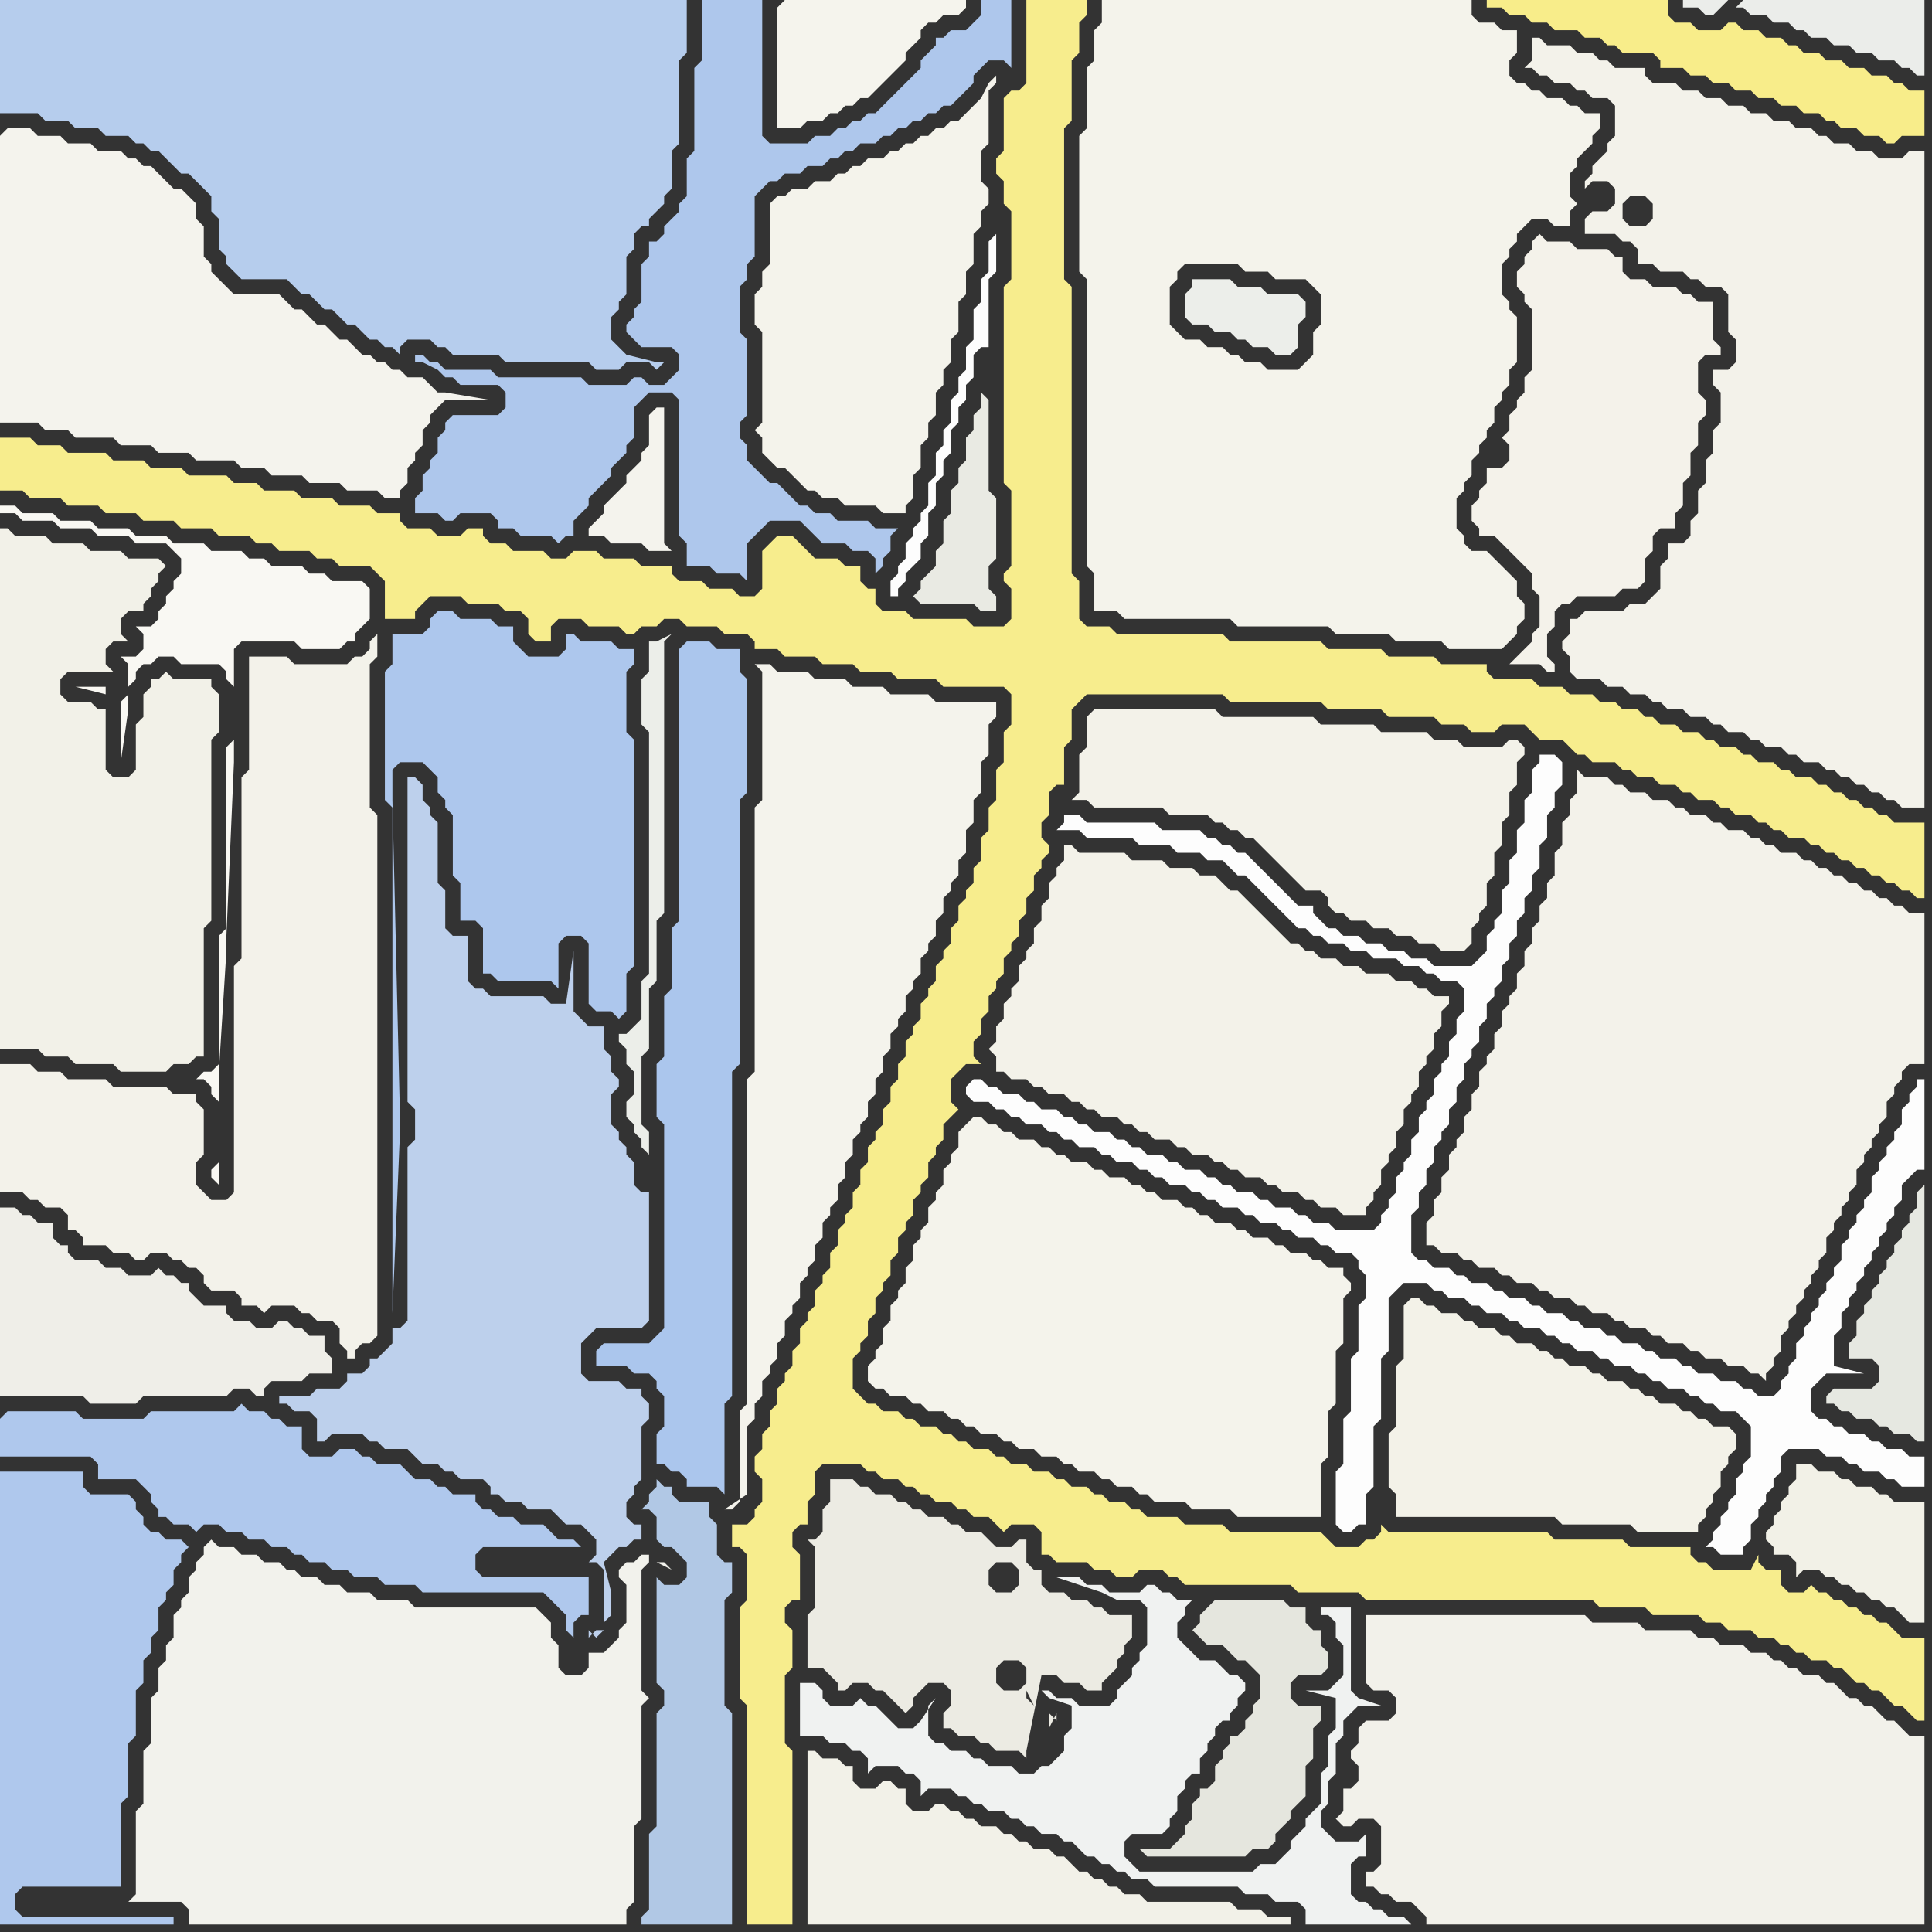 <svg width="256" height="256" xmlns="http://www.w3.org/2000/svg"><rect width="100%" height="100%" fill="#333333" stroke="none"/><script> 
var tempColor;
function hoverPath(evt){
obj = evt.target;
tempColor = obj.getAttribute("fill");
obj.setAttribute("fill","red");
//alert(tempColor);
//obj.setAttribute("stroke","red");}
function recoverPath(evt){
obj = evt.target;
obj.setAttribute("fill", tempColor);
//obj.setAttribute("stroke", tempColor);
}</script><path onmouseover="hoverPath(evt)" onmouseout="recoverPath(evt)" fill="rgb(244,243,236)" d="M  101,97l 0,9 -1,1 0,35 -1,1 0,43 -1,1 0,12 -1,1 -1,0 3,-2 0,-9 1,-1 0,-2 1,-1 0,-2 1,-1 0,-1 1,-1 0,-2 1,-1 0,-2 1,-1 0,-1 1,-1 0,-2 1,-1 0,-1 1,-1 0,-2 1,-1 0,-2 1,-1 0,-1 1,-1 0,-2 1,-1 0,-2 1,-1 0,-2 1,-1 0,-1 1,-1 0,-2 1,-1 0,-2 1,-1 0,-2 1,-1 0,-2 1,-1 0,-1 1,-1 0,-2 1,-1 0,-1 1,-1 0,-2 1,-1 0,-1 1,-1 0,-2 1,-1 0,-2 1,-1 0,-1 1,-1 0,-2 1,-1 0,-3 1,-1 0,-3 1,-1 0,-4 1,-1 0,-4 1,-1 0,-2 -8,0 -1,-1 -5,0 -1,-1 -4,0 -1,-1 -4,0 -1,-1 -4,0 -1,-1 -2,0 1,1Z"/>
<path onmouseover="hoverPath(evt)" onmouseout="recoverPath(evt)" fill="rgb(245,244,237)" d="M  103,1l 0,16 3,0 1,-1 2,0 1,-1 1,0 1,-1 1,0 1,-1 1,0 3,-3 1,-1 1,-1 0,-1 1,-1 1,-1 0,-1 1,-1 1,0 1,-1 2,0 1,-1 0,-1 -24,0 -1,1Z"/>
<path onmouseover="hoverPath(evt)" onmouseout="recoverPath(evt)" fill="rgb(248,237,138)" d="M  222,9l 1,0 1,1 2,0 1,1 2,0 1,1 2,0 1,1 2,0 1,1 2,0 1,1 2,0 1,1 1,0 1,1 2,0 1,1 2,0 1,1 1,0 1,-1 3,0 0,-6 -2,0 -1,-1 -1,0 -1,-1 -2,0 -1,-1 -2,0 -1,-1 -2,0 -1,-1 -2,0 -1,-1 -1,0 -1,-1 -2,0 -1,-1 -2,0 -1,-1 -1,0 -1,1 -3,0 -1,-1 -2,0 -1,-1 0,-2 -24,0 0,1 2,0 1,1 2,0 1,1 2,0 1,1 3,0 1,1 2,0 1,1 1,0 1,1 4,0 1,1 0,1Z"/>
<path onmouseover="hoverPath(evt)" onmouseout="recoverPath(evt)" fill="rgb(235,237,234)" d="M  230,1l 1,0 1,1 2,0 1,1 2,0 1,1 1,0 1,1 2,0 1,1 2,0 1,1 2,0 1,1 2,0 1,1 1,0 1,1 1,0 0,-10 -24,0 -1,1 -1,-1 -6,0 0,1 2,0 1,1 1,0 1,-1 1,-1 1,1Z"/>
<path onmouseover="hoverPath(evt)" onmouseout="recoverPath(evt)" fill="rgb(244,243,237)" d="M  0,18l 0,38 5,0 1,1 3,0 1,1 5,0 1,1 4,0 1,1 4,0 1,1 5,0 1,1 3,0 1,1 4,0 1,1 4,0 1,1 4,0 1,1 2,0 0,-1 1,-1 0,-2 1,-1 0,-1 1,-1 0,-2 1,-1 0,-1 1,-1 1,-1 6,0 -6,-1 -1,0 -1,-1 -1,-1 -2,0 -1,-1 -1,0 -1,-1 -1,0 -1,-1 -1,0 -1,-1 -1,-1 -1,0 -1,-1 -1,-1 -1,0 -1,-1 -1,-1 -1,0 -1,-1 -1,-1 -6,0 -2,-2 -1,-1 0,-1 -1,-1 0,-4 -1,-1 0,-2 -1,-1 -1,-1 -1,0 -1,-1 -1,-1 -1,-1 -1,0 -1,-1 -1,0 -1,-1 -3,0 -1,-1 -3,0 -1,-1 -3,0 -1,-1 -3,0 -1,1Z"/>
<path onmouseover="hoverPath(evt)" onmouseout="recoverPath(evt)" fill="rgb(173,199,237)" d="M  57,82l 0,1 -1,1 -4,0 0,4 -1,1 0,17 1,1 0,67 1,-24 0,-2 -1,-42 0,-4 1,-1 3,0 1,1 1,1 0,2 1,1 0,1 1,1 0,8 1,1 0,5 2,0 1,1 0,6 1,0 1,1 7,0 1,1 0,-6 1,-1 2,0 1,1 0,8 1,1 2,0 1,1 1,-1 0,-5 1,-1 0,-30 -1,-1 0,-8 1,-1 0,-2 -2,0 -1,-1 -4,0 -1,-1 -1,0 0,2 -1,1 -4,0 -1,-1 -1,-1 0,-2 -2,0 -1,-1 -4,0 -1,-1 -2,0 -1,1Z"/>
<path onmouseover="hoverPath(evt)" onmouseout="recoverPath(evt)" fill="rgb(177,200,229)" d="M  88,210l 0,0 -1,-1 0,14 1,1 0,2 -1,1 0,15 -1,1 0,10 -1,1 0,1 12,0 0,-28 -1,-1 0,-14 1,-1 0,-4 -1,0 -1,-1 0,-4 -1,-1 0,-2 -4,0 -1,-1 0,-1 -1,0 -1,-1 0,1 -1,1 0,1 -1,1 1,0 1,1 0,3 1,1 1,0 1,1 1,1 0,2 -1,1Z"/>
<path onmouseover="hoverPath(evt)" onmouseout="recoverPath(evt)" fill="rgb(242,241,232)" d="M  107,234l 0,21 64,0 0,-1 -3,0 -1,-1 -3,0 -1,-1 -11,0 -1,-1 -2,0 -1,-1 -1,0 -1,-1 -1,0 -1,-1 -1,0 -1,-1 -1,-1 -1,0 -1,-1 -2,0 -1,-1 -1,0 -1,-1 -1,0 -1,-1 -2,0 -1,-1 -1,0 -1,-1 -1,0 -1,-1 -1,0 -1,1 -2,0 -1,-1 0,-2 -1,0 -1,-1 -1,0 -1,1 -2,0 -1,-1 0,-2 -1,0 -1,-1 -2,0 -1,-1 -1,0Z"/>
<path onmouseover="hoverPath(evt)" onmouseout="recoverPath(evt)" fill="rgb(249,248,243)" d="M  17,91l 1,-1 0,-1 1,-1 1,0 1,-1 2,0 1,1 5,0 1,1 0,1 1,1 0,7 -1,1 0,24 -1,1 0,17 -1,1 -1,0 -1,1 1,0 1,1 0,1 1,1 0,8 -1,1 0,1 1,1 0,-15 1,-16 0,-2 1,-23 0,-15 1,-1 7,0 1,1 5,0 1,-1 1,0 0,-1 1,-1 1,-1 0,-4 -1,-1 -4,0 -1,-1 -2,0 -1,-1 -4,0 -1,-1 -2,0 -1,-1 -4,0 -1,-1 -4,0 -1,-1 -4,0 -1,-1 -4,0 -1,-1 -4,0 -1,-1 -4,0 -1,-1 -2,0 0,1 2,0 1,1 4,0 1,1 4,0 1,1 4,0 1,1 4,0 1,1 1,1 0,2 -1,1 0,1 -1,1 0,1 -1,1 0,1 -1,1 -2,0 1,1 0,2 -1,1 -2,0 1,1 0,4 -1,1 0,8 1,-7 0,-3 -3,1 0,-1 -4,0 4,1 3,-1Z"/>
<path onmouseover="hoverPath(evt)" onmouseout="recoverPath(evt)" fill="rgb(171,198,237)" d="M  79,179l 0,2 4,0 1,1 2,0 1,1 0,1 1,1 0,4 -1,1 0,4 1,0 1,1 1,0 1,1 0,1 4,0 1,1 0,-12 1,-1 0,-43 1,-1 0,-35 1,-1 0,-15 -1,-1 0,-3 -3,0 -1,-1 -3,0 -1,1 0,36 -1,1 0,8 -1,1 0,8 -1,1 0,7 1,1 0,27 -1,1 -1,1 -6,0 -1,1Z"/>
<path onmouseover="hoverPath(evt)" onmouseout="recoverPath(evt)" fill="rgb(244,243,235)" d="M  102,27l 0,8 -1,1 0,2 -1,1 0,4 1,1 0,12 -1,1 1,1 0,2 1,1 1,1 1,0 1,1 1,1 1,1 1,0 1,1 2,0 1,1 4,0 1,1 3,0 0,-1 1,-1 0,-3 1,-1 0,-3 1,-1 0,-2 1,-1 0,-3 1,-1 0,-2 1,-1 0,-3 1,-1 0,-4 1,-1 0,-3 1,-1 0,-4 1,-1 0,-2 1,-1 0,-2 -1,-1 0,-4 1,-1 0,-7 1,-1 0,-1 -1,1 -1,2 -1,1 -1,1 -1,1 -1,0 -1,1 -1,0 -1,1 -1,0 -1,1 -1,0 -1,1 -1,0 -1,1 -2,0 -1,1 -1,0 -1,1 -1,0 -1,1 -2,0 -1,1 -2,0 -1,1 -1,0 -1,1Z"/>
<path onmouseover="hoverPath(evt)" onmouseout="recoverPath(evt)" fill="rgb(243,242,233)" d="M  140,115l 0,1 -1,1 0,2 -1,1 0,2 -1,1 0,2 -1,1 0,1 -1,1 0,2 -1,1 0,1 -1,1 0,2 -1,1 0,2 -1,1 1,1 0,2 1,0 1,1 2,0 1,1 1,0 1,1 2,0 1,1 1,0 1,1 1,0 1,1 2,0 1,1 1,0 1,1 1,0 1,1 2,0 1,1 1,0 1,1 2,0 1,1 1,0 1,1 1,0 1,1 2,0 1,1 1,0 1,1 2,0 1,1 1,0 1,1 2,0 1,1 3,0 0,-1 1,-1 0,-1 1,-1 0,-2 1,-1 0,-1 1,-1 0,-2 1,-1 0,-2 1,-1 0,-1 1,-1 0,-2 1,-1 0,-1 1,-1 0,-2 1,-1 0,-2 1,-1 0,-1 -2,0 -1,-1 -1,0 -1,-1 -2,0 -1,-1 -3,0 -1,-1 -2,0 -1,-1 -2,0 -1,-1 -1,0 -1,-1 -1,0 -1,-1 -1,-1 -1,-1 -1,-1 -1,-1 -1,-1 -1,-1 -1,0 -1,-1 -1,-1 -2,0 -1,-1 -3,0 -1,-1 -4,0 -1,-1 -6,0 -1,-1 -1,0 0,2 -1,1Z"/>
<path onmouseover="hoverPath(evt)" onmouseout="recoverPath(evt)" fill="rgb(247,237,141)" d="M  0,60l 0,5 3,0 1,1 4,0 1,1 4,0 1,1 4,0 1,1 4,0 1,1 4,0 1,1 4,0 1,1 2,0 1,1 4,0 1,1 2,0 1,1 4,0 1,1 1,1 0,5 4,0 0,-1 1,-1 1,-1 4,0 1,1 4,0 1,1 2,0 1,1 0,2 1,1 2,0 0,-2 1,-1 3,0 1,1 4,0 1,1 1,0 1,-1 2,0 1,-1 2,0 1,1 4,0 1,1 3,0 1,1 0,1 3,0 1,1 4,0 1,1 4,0 1,1 4,0 1,1 5,0 1,1 8,0 1,1 0,4 -1,1 0,4 -1,1 0,4 -1,1 0,3 -1,1 0,3 -1,1 0,2 -1,1 0,1 -1,1 0,2 -1,1 0,2 -1,1 0,1 -1,1 0,2 -1,1 0,1 -1,1 0,2 -1,1 0,1 -1,1 0,2 -1,1 0,2 -1,1 0,2 -1,1 0,2 -1,1 0,1 -1,1 0,2 -1,1 0,2 -1,1 0,2 -1,1 0,1 -1,1 0,2 -1,1 0,2 -1,1 0,1 -1,1 0,2 -1,1 0,1 -1,1 0,2 -1,1 0,2 -1,1 0,1 -1,1 0,2 -1,1 0,2 -1,1 0,2 -1,1 0,2 1,1 0,3 -1,1 0,1 -1,1 -2,0 0,3 1,0 1,1 0,6 -1,1 0,12 1,1 0,29 6,0 0,-23 -1,-1 0,-9 1,-1 0,-5 -1,-1 0,-2 1,-1 1,0 0,-6 -1,-1 0,-2 1,-1 1,0 0,-3 1,-1 0,-3 1,-1 5,0 1,1 1,0 1,1 2,0 1,1 1,0 1,1 1,0 1,1 2,0 1,1 1,0 1,1 2,0 1,1 1,1 1,-1 3,0 1,1 0,3 1,0 1,1 4,0 1,1 2,0 1,1 2,0 1,-1 3,0 1,1 1,0 1,1 14,0 1,1 8,0 1,1 30,0 1,1 6,0 1,1 6,0 1,1 2,0 1,1 3,0 1,1 2,0 1,1 1,0 1,1 1,0 1,1 2,0 1,1 1,0 1,1 1,1 1,0 1,1 1,0 1,1 1,1 1,0 1,1 1,1 1,0 0,-11 -3,0 -1,-1 -1,-1 -1,0 -1,-1 -1,0 -1,-1 -1,0 -1,-1 -1,0 -1,-1 -1,0 -1,-1 -1,1 -2,0 -1,-1 0,-2 -2,0 -1,-1 0,-1 -1,2 -5,0 -1,-1 -1,0 -1,-1 0,-1 -8,0 -1,-1 -9,0 -1,-1 -21,0 -1,-1 0,1 -1,1 -1,0 -1,1 -3,0 -1,-1 -1,-1 -12,0 -1,-1 -5,0 -1,-1 -4,0 -1,-1 -1,0 -1,-1 -2,0 -1,-1 -1,0 -1,-1 -2,0 -1,-1 -1,0 -1,-1 -2,0 -1,-1 -2,0 -1,-1 -1,0 -1,-1 -2,0 -1,-1 -1,0 -1,-1 -1,0 -1,-1 -2,0 -1,-1 -1,0 -1,-1 -2,0 -1,-1 -1,0 -1,-1 -1,-1 0,-4 1,-1 0,-1 1,-1 0,-2 1,-1 0,-2 1,-1 0,-1 1,-1 0,-2 1,-1 0,-2 1,-1 0,-1 1,-1 0,-2 1,-1 0,-1 1,-1 0,-2 1,-1 0,-1 1,-1 0,-2 1,-1 1,-1 -1,-1 0,-3 1,-1 1,-1 2,0 -1,-1 0,-2 1,-1 0,-2 1,-1 0,-2 1,-1 0,-1 1,-1 0,-2 1,-1 0,-1 1,-1 0,-2 1,-1 0,-2 1,-1 0,-2 1,-1 0,-1 1,-1 0,-1 -1,-1 0,-2 1,-1 0,-3 1,-1 1,0 0,-5 1,-1 0,-4 2,-2 18,0 1,1 12,0 1,1 7,0 1,1 6,0 1,1 3,0 1,1 3,0 1,-1 3,0 1,1 1,1 3,0 1,1 1,1 1,0 1,1 3,0 1,1 1,0 1,1 2,0 1,1 2,0 1,1 1,0 1,1 2,0 1,1 1,0 1,1 2,0 1,1 1,0 1,1 1,0 1,1 2,0 1,1 1,0 1,1 1,0 1,1 1,0 1,1 1,0 1,1 1,0 1,1 1,0 1,1 1,0 1,1 1,0 0,-10 -4,0 -1,-1 -1,0 -1,-1 -1,0 -1,-1 -1,0 -1,-1 -1,0 -1,-1 -1,0 -1,-1 -2,0 -1,-1 -1,0 -1,-1 -2,0 -1,-1 -1,0 -1,-1 -2,0 -1,-1 -1,0 -1,-1 -2,0 -1,-1 -2,0 -1,-1 -1,0 -1,-1 -2,0 -1,-1 -2,0 -1,-1 -3,0 -1,-1 -3,0 -1,-1 -5,0 -1,-1 0,-1 -6,0 -1,-1 -6,0 -1,-1 -7,0 -1,-1 -12,0 -1,-1 -14,0 -1,-1 -3,0 -1,-1 0,-5 -1,-1 0,-38 -1,-1 0,-20 1,-1 0,-8 1,-1 0,-4 1,-1 0,-2 -8,0 0,11 -1,1 -1,0 -1,1 0,7 -1,1 0,2 1,1 0,3 1,1 0,9 -1,1 0,26 1,1 0,10 -1,1 0,1 1,1 0,4 -1,1 -4,0 -1,-1 -7,0 -1,-1 -3,0 -1,-1 0,-2 -1,0 -1,-1 0,-2 -2,0 -1,-1 -3,0 -1,-1 -1,-1 -1,-1 -2,0 -1,1 0,0 -1,1 0,5 -1,1 -2,0 -1,-1 -3,0 -1,-1 -3,0 -1,-1 0,-1 -4,0 -1,-1 -4,0 -1,-1 -3,0 -1,1 -2,0 -1,-1 -4,0 -1,-1 -2,0 -1,-1 0,-1 -2,0 -1,1 -3,0 -1,-1 -3,0 -1,-1 0,-1 -3,0 -1,-1 -4,0 -1,-1 -4,0 -1,-1 -4,0 -1,-1 -3,0 -1,-1 -5,0 -1,-1 -4,0 -1,-1 -4,0 -1,-1 -5,0 -1,-1 -3,0 -1,-1 -4,0Z"/>
<path onmouseover="hoverPath(evt)" onmouseout="recoverPath(evt)" fill="rgb(175,200,237)" d="M  0,188l 0,5 12,0 1,1 0,2 5,0 1,1 1,1 0,1 1,1 0,1 1,0 1,1 2,0 1,1 1,-1 2,0 1,1 2,0 1,1 2,0 1,1 2,0 1,1 1,0 1,1 2,0 1,1 2,0 1,1 3,0 1,1 4,0 1,1 16,0 1,1 2,2 0,2 1,1 0,-2 1,-1 1,0 0,-5 -14,0 -1,-1 0,-2 1,-1 13,0 -1,-1 -2,0 -1,-1 -1,-1 -3,0 -1,-1 -2,0 -1,-1 -1,0 -1,-1 0,-1 -3,0 -1,-1 -1,0 -1,-1 -2,0 -1,-1 -1,-1 -3,0 -1,-1 -1,0 -1,-1 -2,0 -1,1 -3,0 -1,-1 0,-3 -2,0 -1,-1 -1,0 -1,-1 -2,0 -1,-1 -1,1 -11,0 -1,1 -8,0 -1,-1 -9,0 -1,1Z"/>
<path onmouseover="hoverPath(evt)" onmouseout="recoverPath(evt)" fill="rgb(175,200,237)" d="M  0,228l 0,27 23,0 0,-1 -20,0 -1,-1 0,-2 1,-1 13,0 0,-11 1,-1 0,-7 1,-1 0,-6 1,-1 0,-3 1,-1 0,-2 1,-1 0,-3 1,-1 0,-1 1,-1 0,-2 1,-1 0,-1 1,-1 -1,-1 -2,0 -1,-1 -1,0 -1,-1 0,-1 -1,-1 0,-1 -1,-1 -5,0 -1,-1 0,-2 -11,0Z"/>
<path onmouseover="hoverPath(evt)" onmouseout="recoverPath(evt)" fill="rgb(174,199,236)" d="M  80,51l -2,0 -1,-1 -11,0 -1,-1 -6,0 -1,-1 -1,0 -1,-1 -1,0 0,1 1,0 2,1 1,1 1,0 1,1 5,0 1,1 0,2 -1,1 -6,0 -1,1 0,1 -1,1 0,2 -1,1 0,1 -1,1 0,2 -1,1 0,2 3,0 1,1 1,0 1,-1 4,0 1,1 0,1 2,0 1,1 4,0 1,1 1,-1 1,0 0,-2 1,-1 1,-1 0,-1 1,-1 1,-1 1,-1 0,-1 1,-1 1,-1 0,-1 1,-1 0,-4 2,-2 3,0 1,1 0,18 1,1 0,3 3,0 1,1 3,0 1,1 0,-5 1,-1 1,-1 1,-1 4,0 1,1 1,1 1,1 3,0 1,1 2,0 1,1 0,2 1,-1 0,-1 1,-1 0,-2 1,-1 -3,0 -1,-1 -4,0 -1,-1 -2,0 -1,-1 -1,0 -1,-1 -1,-1 -1,-1 -1,0 -1,-1 -1,-1 -1,-1 0,-2 -1,-1 0,-2 1,-1 0,-10 -1,-1 0,-6 1,-1 0,-2 1,-1 0,-8 1,-1 1,-1 1,0 1,-1 2,0 1,-1 2,0 1,-1 1,0 1,-1 1,0 1,-1 2,0 1,-1 1,0 1,-1 1,0 1,-1 1,0 1,-1 1,0 1,-1 1,0 1,-1 1,-1 1,-1 0,-1 1,-1 1,-1 2,0 1,1 0,-9 -4,0 0,2 -1,1 -1,1 -2,0 -1,1 -1,0 0,1 -1,1 -1,1 0,1 -1,1 -1,1 -1,1 -1,1 -1,1 -1,1 -1,0 -1,1 -1,0 -1,1 -1,0 -1,1 -2,0 -1,1 -5,0 -1,-1 0,-18 -8,0 0,8 -1,1 0,11 -1,1 0,5 -1,1 0,1 -1,1 -1,1 0,1 -1,1 -1,0 0,2 -1,1 0,5 -1,1 0,1 -1,1 0,1 1,1 0,0 1,1 4,0 1,1 0,2 -2,2 -2,0 -1,-1 -1,0 -1,1Z"/>
<path onmouseover="hoverPath(evt)" onmouseout="recoverPath(evt)" fill="rgb(233,234,227)" d="M  130,52l 0,2 -1,1 0,2 -1,1 0,3 -1,1 0,2 -1,1 0,3 -1,1 0,3 -1,1 0,2 -1,1 -1,1 0,1 -1,1 1,1 7,0 1,1 2,0 0,-2 -1,-1 0,-3 1,-1 0,-8 -1,-1 0,-12 -1,-1 1,-1 -1,1Z"/>
<path onmouseover="hoverPath(evt)" onmouseout="recoverPath(evt)" fill="rgb(244,242,234)" d="M  203,33l 0,0 -1,1 0,1 -1,1 0,2 1,1 0,1 1,1 0,8 -1,1 0,2 -1,1 0,1 -1,1 0,2 -1,1 1,1 0,2 -1,1 -2,0 0,2 -1,1 0,1 -1,1 0,2 1,1 0,1 2,0 1,1 1,1 1,1 1,1 1,1 0,2 1,1 0,4 -1,1 0,1 -1,1 -1,1 -1,1 4,0 1,1 1,0 0,-1 -1,-1 0,-3 1,-1 0,-2 1,-1 1,0 1,-1 5,0 1,-1 2,0 1,-1 0,-3 1,-1 0,-2 1,-1 2,0 0,-2 1,-1 0,-3 1,-1 0,-3 1,-1 0,-3 1,-1 0,-2 -1,-1 0,-4 1,-1 2,0 0,-1 -1,-1 0,-5 -2,0 -1,-1 -1,0 -1,-1 -3,0 -1,-1 -2,0 -1,-1 0,-2 -1,0 -1,-1 -4,0 -1,-1 -3,0 -1,-1 -1,1Z"/>
<path onmouseover="hoverPath(evt)" onmouseout="recoverPath(evt)" fill="rgb(243,242,234)" d="M  208,84l 0,0 -1,1 0,1 1,1 0,2 1,1 3,0 1,1 2,0 1,1 2,0 1,1 1,0 1,1 2,0 1,1 2,0 1,1 1,0 1,1 2,0 1,1 1,0 1,1 2,0 1,1 1,0 1,1 2,0 1,1 1,0 1,1 1,0 1,1 1,0 1,1 1,0 1,1 1,0 1,1 3,0 0,-87 -2,0 -1,1 -3,0 -1,-1 -2,0 -1,-1 -2,0 -1,-1 -1,0 -1,-1 -2,0 -1,-1 -2,0 -1,-1 -2,0 -1,-1 -2,0 -1,-1 -2,0 -1,-1 -2,0 -1,-1 -3,0 -1,-1 0,-1 -4,0 -1,-1 -1,0 -1,-1 -2,0 -1,-1 -3,0 -1,-1 -1,0 0,3 -1,1 1,0 1,1 1,0 1,1 2,0 1,1 1,0 1,1 2,0 1,1 0,4 -1,1 0,1 -1,1 -1,1 0,1 -1,1 0,1 1,-1 2,0 1,1 0,2 -1,1 -2,0 -1,1 0,2 4,0 1,1 1,0 1,1 0,2 2,0 1,1 3,0 1,1 1,0 1,1 2,0 1,1 0,5 1,1 0,3 -1,1 -2,0 0,2 1,1 0,4 -1,1 0,3 -1,1 0,3 -1,1 0,3 -1,1 0,2 -1,1 -2,0 0,2 -1,1 0,3 -1,1 -1,1 -2,0 -1,1 -5,0 -1,1 -1,0 0,2 7,-56 0,-1 1,-1 2,0 1,1 0,2 -1,1 -2,0 -1,-1 0,-1 -7,56Z"/>
<path onmouseover="hoverPath(evt)" onmouseout="recoverPath(evt)" fill="rgb(242,242,236)" d="M  27,205l 0,1 -1,1 0,1 -1,1 0,2 -1,1 0,1 -1,1 0,3 -1,1 0,2 -1,1 0,3 -1,1 0,6 -1,1 0,7 -1,1 0,11 -1,1 7,0 1,1 0,2 58,0 0,-2 1,-1 0,-10 1,-1 0,-15 1,-1 -1,-1 0,-16 1,-1 0,-1 -1,0 -1,1 -1,0 -1,1 0,1 1,1 0,5 -1,1 0,1 -1,1 -1,1 -2,0 0,2 -1,1 -2,0 -1,-1 0,-3 -1,-1 0,-2 -1,-1 -1,-1 -16,0 -1,-1 -4,0 -1,-1 -3,0 -1,-1 -2,0 -1,-1 -2,0 -1,-1 -1,0 -1,-1 -2,0 -1,-1 -2,0 -1,-1 -2,0 -1,-1 -1,1 60,2 1,0 1,1 -2,-1 -60,-2Z"/>
<path onmouseover="hoverPath(evt)" onmouseout="recoverPath(evt)" fill="rgb(236,235,227)" d="M  136,221l 0,2 -1,1 -2,0 -1,-1 0,-2 1,-1 2,0 1,1 0,3 1,2 1,1 0,0 -2,-2 0,-4 3,6 0,0 1,1 0,-1 -1,2 0,-2 -3,-6 2,1 2,0 1,1 2,0 1,1 2,0 0,-1 1,-1 1,-1 0,-1 1,-1 0,-1 1,-1 0,-3 -3,0 -1,-1 -1,0 -1,-1 -2,0 -1,-1 -2,0 -1,-1 0,-2 -1,0 -1,-1 0,-3 -1,0 -1,1 -2,0 -1,-1 -1,-1 -2,0 -1,-1 -1,0 -1,-1 -2,0 -1,-1 -1,0 -1,-1 -1,0 -1,-1 -2,0 -1,-1 -1,0 -1,-1 -3,0 0,3 -1,1 0,3 -1,1 -1,0 1,1 0,8 -1,1 0,7 2,0 1,1 1,1 0,1 1,0 1,-1 2,0 1,1 1,0 1,1 1,1 1,1 1,-1 0,-1 1,-1 1,-1 2,0 1,1 0,2 -1,1 0,2 1,0 1,1 2,0 1,1 1,0 1,1 3,0 1,1 0,-1 2,-10 -2,-1 -1,-13 0,2 -1,1 -2,0 -1,-1 0,-2 1,-1 2,0 1,1 1,13Z"/>
<path onmouseover="hoverPath(evt)" onmouseout="recoverPath(evt)" fill="rgb(244,243,235)" d="M  145,5l 0,3 -1,1 0,8 -1,1 0,18 1,1 0,38 1,1 0,5 3,0 1,1 14,0 1,1 12,0 1,1 7,0 1,1 6,0 1,1 7,0 2,-2 0,-1 1,-1 0,-2 -1,-1 0,-2 -1,-1 -1,-1 -1,-1 -1,-1 -2,0 -1,-1 0,-1 -1,-1 0,-4 1,-1 0,-1 1,-1 0,-2 1,-1 0,-1 1,-1 0,-1 1,-1 0,-2 1,-1 0,-1 1,-1 0,-2 1,-1 0,-6 -1,-1 0,-1 -1,-1 0,-4 1,-1 0,-1 1,-1 0,-1 1,-1 1,-1 2,0 1,1 2,0 0,-2 1,-1 -1,-1 0,-3 1,-1 0,-1 1,-1 1,-1 0,-1 1,-1 0,-2 -2,0 -1,-1 -1,0 -1,-1 -2,0 -1,-1 -1,0 -1,-1 -1,0 -1,-1 0,-2 1,-1 0,-3 -2,0 -1,-1 -2,0 -1,-1 0,-2 -49,0 0,3 -1,1 0,1 10,38 0,-5 1,-1 0,-1 1,-1 7,0 1,1 3,0 1,1 4,0 1,1 1,1 0,4 -1,1 0,3 -1,1 -1,1 -4,0 -1,-1 -2,0 -1,-1 -1,0 -1,-1 -2,0 -1,-1 -2,0 -1,-1 -1,-1 -10,-38Z"/>
<path onmouseover="hoverPath(evt)" onmouseout="recoverPath(evt)" fill="rgb(236,238,234)" d="M  158,37l 0,1 -1,1 0,3 1,1 2,0 1,1 2,0 1,1 1,0 1,1 2,0 1,1 2,0 1,-1 0,-3 1,-1 0,-2 -1,-1 -4,0 -1,-1 -3,0 -1,-1Z"/>
<path onmouseover="hoverPath(evt)" onmouseout="recoverPath(evt)" fill="rgb(243,242,234)" d="M  238,173l 0,0 1,-1 0,-1 1,-1 0,-1 1,-1 0,-1 1,-1 0,-2 1,-1 0,-1 1,-1 0,-1 1,-1 0,-1 1,-1 0,-2 1,-1 0,-1 1,-1 0,-1 1,-1 0,-1 1,-1 0,-2 1,-1 0,-1 1,-1 0,-1 1,-1 2,0 0,-20 -2,0 -1,-1 -1,0 -1,-1 -1,0 -1,-1 -1,0 -1,-1 -1,0 -1,-1 -1,0 -1,-1 -1,0 -1,-1 -1,0 -1,-1 -2,0 -1,-1 -1,0 -1,-1 -1,0 -1,-1 -2,0 -1,-1 -1,0 -1,-1 -2,0 -1,-1 -1,0 -1,-1 -2,0 -1,-1 -2,0 -1,-1 -1,0 -1,-1 -3,0 -1,-1 0,3 -1,1 0,2 -1,1 0,3 -1,1 0,3 -1,1 0,2 -1,1 0,2 -1,1 0,2 -1,1 0,2 -1,1 0,2 -1,1 0,1 -1,1 0,2 -1,1 0,2 -1,1 0,1 -1,1 0,2 -1,1 0,2 -1,1 0,2 -1,1 0,1 -1,1 0,2 -1,1 0,2 -1,1 0,2 -1,1 0,3 1,0 1,1 2,0 1,1 1,0 1,1 2,0 1,1 1,0 1,1 2,0 1,1 1,0 1,1 2,0 1,1 1,0 1,1 2,0 1,1 1,0 1,1 2,0 1,1 1,0 1,1 2,0 1,1 1,0 1,1 2,0 1,1 2,0 1,1 1,0 1,1 0,-1 1,-1 0,-1 1,-1 0,-2 1,-1 0,-1 1,-1Z"/>
<path onmouseover="hoverPath(evt)" onmouseout="recoverPath(evt)" fill="rgb(230,232,225)" d="M  249,181l 0,2 -1,1 -5,0 -1,1 0,1 1,0 1,1 1,0 1,1 2,0 1,1 1,0 1,1 2,0 1,1 1,0 0,-34 -1,1 0,2 -1,1 0,1 -1,1 0,1 -1,1 0,1 -1,1 0,1 -1,1 0,1 -1,1 0,1 -1,1 0,1 -1,1 0,2 -1,1 0,2 3,0 1,1Z"/>
<path onmouseover="hoverPath(evt)" onmouseout="recoverPath(evt)" fill="rgb(239,238,232)" d="M  0,174l 0,11 11,0 1,1 6,0 1,-1 11,0 1,-1 2,0 1,1 1,0 0,-1 1,-1 4,0 1,-1 3,0 0,-2 -1,-1 0,-2 -2,0 -1,-1 -1,0 -1,-1 -1,0 -1,1 -2,0 -1,-1 -2,0 -1,-1 0,-1 -3,0 -1,-1 -1,-1 0,-1 -1,0 -1,-1 -1,0 -1,-1 -1,1 -3,0 -1,-1 -2,0 -1,-1 -3,0 -1,-1 0,-1 -1,0 -1,-1 0,-2 -2,0 -1,-1 -1,0 -1,-1 -2,0Z"/>
<path onmouseover="hoverPath(evt)" onmouseout="recoverPath(evt)" fill="rgb(189,208,236)" d="M  67,132l -2,0 -1,-1 -1,0 -1,-1 0,-6 -2,0 -1,-1 0,-5 -1,-1 0,-8 -1,-1 0,-1 -1,-1 0,-2 -1,-1 -1,0 0,43 1,1 0,4 -1,1 0,23 -1,1 -1,0 0,2 -1,1 -1,1 -1,0 0,1 -1,1 -2,0 0,1 -1,1 -3,0 -1,1 -4,0 0,1 1,0 1,1 2,0 1,1 0,3 1,0 1,-1 4,0 1,1 1,0 1,1 3,0 1,1 1,1 2,0 1,1 1,0 1,1 3,0 1,1 0,1 1,0 1,1 2,0 1,1 3,0 1,1 1,1 2,0 1,1 1,1 0,2 -1,1 1,0 1,1 0,7 -1,1 1,0 -1,1 -1,-1 0,1 3,-3 0,-3 -1,-4 1,-1 1,-1 1,0 1,-1 1,0 0,-2 -1,0 -1,-1 0,-2 1,-1 0,-1 1,-1 0,-7 1,-1 0,-2 -1,-1 0,-1 -2,0 -1,-1 -4,0 -1,-1 0,-4 1,-1 1,-1 6,0 1,-1 0,-17 -1,0 -1,-1 0,-3 -1,-1 0,-1 -1,-1 0,-1 -1,-1 0,-4 1,-1 0,-1 -1,-1 0,-2 -1,-1 0,-3 -2,0 -1,-1 -1,-1 0,-8 -1,7 -2,0 -1,-1Z"/>
<path onmouseover="hoverPath(evt)" onmouseout="recoverPath(evt)" fill="rgb(244,243,235)" d="M  127,150l 0,2 -1,1 0,1 -1,1 0,2 -1,1 0,1 -1,1 0,2 -1,1 0,1 -1,1 0,2 -1,1 0,2 -1,1 0,1 -1,1 0,2 -1,1 0,2 -1,1 0,1 -1,1 0,2 1,1 1,0 1,1 2,0 1,1 1,0 1,1 2,0 1,1 1,0 1,1 1,0 1,1 2,0 1,1 1,0 1,1 2,0 1,1 2,0 1,1 1,0 1,1 2,0 1,1 1,0 1,1 2,0 1,1 1,0 1,1 4,0 1,1 5,0 1,1 11,0 0,-7 1,-1 0,-6 1,-1 0,-7 1,-1 0,-6 1,-1 0,-1 -1,-1 0,-1 -2,0 -1,-1 -1,0 -1,-1 -2,0 -1,-1 -1,0 -1,-1 -2,0 -1,-1 -1,0 -1,-1 -2,0 -1,-1 -1,0 -1,-1 -1,0 -1,-1 -2,0 -1,-1 -1,0 -1,-1 -1,0 -1,-1 -2,0 -1,-1 -1,0 -1,-1 -2,0 -1,-1 -1,0 -1,-1 -1,0 -1,-1 -2,0 -1,-1 -1,0 -1,-1 -1,0 -1,-1 -1,0 -1,1 -1,1Z"/>
<path onmouseover="hoverPath(evt)" onmouseout="recoverPath(evt)" fill="rgb(253,253,253)" d="M  132,31l -1,1 0,4 -1,1 0,3 -1,1 0,4 -1,1 0,3 -1,1 0,2 -1,1 0,3 -1,1 0,2 -1,1 0,3 -1,1 0,3 -1,1 0,1 -1,1 0,1 -1,1 0,2 -1,1 0,1 -1,1 0,2 1,0 0,-1 1,-1 0,-1 1,-1 1,-1 0,-2 1,-1 0,-3 1,-1 0,-3 1,-1 0,-2 1,-1 0,-3 1,-1 0,-2 1,-1 0,-2 1,-1 0,-3 1,-1 1,0 0,-9 1,-1Z"/>
<path onmouseover="hoverPath(evt)" onmouseout="recoverPath(evt)" fill="rgb(243,242,233)" d="M  145,94l 0,0 -1,1 0,4 -1,1 0,5 -1,1 2,0 1,1 9,0 1,1 5,0 1,1 1,0 1,1 1,0 1,1 1,0 7,7 2,0 1,1 0,1 1,1 1,0 1,1 2,0 1,1 2,0 1,1 2,0 1,1 2,0 1,1 3,0 1,-1 0,-2 1,-1 0,-1 1,-1 0,-3 1,-1 0,-3 1,-1 0,-3 1,-1 0,-3 1,-1 0,-3 1,-1 0,-1 -1,-1 -1,0 -1,1 -5,0 -1,-1 -3,0 -1,-1 -6,0 -1,-1 -7,0 -1,-1 -12,0 -1,-1Z"/>
<path onmouseover="hoverPath(evt)" onmouseout="recoverPath(evt)" fill="rgb(229,230,222)" d="M  160,213l 0,0 -1,1 0,1 -1,1 1,1 1,1 2,0 1,1 1,1 1,0 1,1 1,1 0,3 -1,1 0,1 -1,1 0,1 -1,1 -1,0 0,1 -1,1 0,1 -1,1 0,2 -1,1 -1,0 0,1 -1,1 0,2 -1,1 0,1 -1,1 -1,1 -4,0 1,1 13,0 1,-1 2,0 1,-1 0,-1 1,-1 1,-1 0,-1 1,-1 1,-1 0,-4 1,-1 0,-4 1,-1 0,-2 -3,0 -1,-1 0,-2 1,-1 3,0 1,-1 0,-2 -1,-1 0,-2 -1,0 -1,-1 0,-2 -2,0 -1,-1 -9,0 -1,1Z"/>
<path onmouseover="hoverPath(evt)" onmouseout="recoverPath(evt)" fill="rgb(242,241,231)" d="M  250,198l -1,0 -1,-1 -2,0 -1,-1 -1,0 -1,-1 -2,0 -1,-1 -2,0 0,2 -1,1 0,1 -1,1 0,1 -1,1 0,1 -1,1 0,1 1,1 0,1 2,0 1,1 0,2 1,-1 2,0 1,1 1,0 1,1 1,0 1,1 1,0 1,1 1,0 1,1 1,0 1,1 1,1 2,0 0,-16 -4,0 -1,-1Z"/>
<path onmouseover="hoverPath(evt)" onmouseout="recoverPath(evt)" fill="rgb(243,242,234)" d="M  0,143l 0,15 3,0 1,1 1,0 1,1 2,0 1,1 0,2 1,0 1,1 0,1 3,0 1,1 2,0 1,1 1,0 1,-1 2,0 1,1 1,0 1,1 1,0 1,1 0,1 1,1 3,0 1,1 0,1 2,0 1,1 1,-1 3,0 1,1 1,0 1,1 2,0 1,1 0,2 1,1 0,1 1,0 0,-1 1,-1 1,0 1,-1 0,-69 -1,-1 0,-19 1,-1 0,-3 -1,1 0,1 -1,1 -1,0 -1,1 -7,0 -1,-1 -5,0 0,15 -1,1 0,24 -1,1 0,30 -1,1 -2,0 -1,-1 -1,-1 0,-3 1,-1 0,-6 -1,-1 0,-1 -3,0 -1,-1 -7,0 -1,-1 -5,0 -1,-1 -3,0 -1,-1 -4,0Z"/>
<path onmouseover="hoverPath(evt)" onmouseout="recoverPath(evt)" fill="rgb(182,205,237)" d="M  5,15l 0,0 1,1 3,0 1,1 3,0 1,1 3,0 1,1 1,0 1,1 1,0 1,1 1,1 1,1 1,0 1,1 1,1 1,1 0,2 1,1 0,4 1,1 0,1 1,1 1,1 6,0 1,1 1,1 1,0 1,1 1,1 1,0 1,1 1,1 1,0 1,1 1,1 1,0 1,1 1,0 1,1 0,-1 1,-1 3,0 1,1 1,0 1,1 6,0 1,1 11,0 1,1 3,0 1,-1 3,0 1,1 1,-1 -1,0 -4,-1 0,0 -1,-1 -1,-1 0,-3 1,-1 0,-1 1,-1 0,-5 1,-1 0,-2 1,-1 1,0 0,-1 1,-1 1,-1 0,-1 1,-1 0,-5 1,-1 0,-11 1,-1 0,-7 -91,0 0,15Z"/>
<path onmouseover="hoverPath(evt)" onmouseout="recoverPath(evt)" fill="rgb(242,241,232)" d="M  9,93l 0,0 -1,-1 0,-2 1,-1 6,0 -1,-1 0,-2 1,-1 2,0 -1,-1 0,-2 1,-1 2,0 0,-1 1,-1 0,-1 1,-1 0,-1 1,-1 -1,-1 -4,0 -1,-1 -4,0 -1,-1 -4,0 -1,-1 -4,0 -1,-1 -1,0 0,69 5,0 1,1 3,0 1,1 5,0 1,1 6,0 1,-1 2,0 1,-1 1,0 0,-17 1,-1 0,-24 1,-1 0,-5 -1,-1 0,-1 -5,0 -1,-1 -1,1 -1,0 0,1 -1,1 0,3 -1,1 0,6 -1,1 -2,0 -1,-1 0,-8 -1,0 -1,-1Z"/>
<path onmouseover="hoverPath(evt)" onmouseout="recoverPath(evt)" fill="rgb(244,243,237)" d="M  86,55l 0,4 -1,1 0,1 -1,1 -1,1 0,1 -1,1 -1,1 -1,1 0,1 -1,1 -1,1 0,1 2,0 1,1 4,0 1,1 3,0 -1,-1 0,-18 -1,0 -1,1Z"/>
<path onmouseover="hoverPath(evt)" onmouseout="recoverPath(evt)" fill="rgb(236,238,233)" d="M  86,87l 0,2 -1,1 0,6 1,1 0,32 -1,1 0,5 -1,1 -1,1 -1,0 0,1 1,1 0,2 1,1 0,3 -1,1 0,2 1,1 0,1 1,1 0,1 1,1 0,-3 -1,-1 0,-9 1,-1 0,-8 1,-1 0,-8 1,-1 0,-36 1,-1 -2,1 -1,0Z"/>
<path onmouseover="hoverPath(evt)" onmouseout="recoverPath(evt)" fill="rgb(240,242,241)" d="M  125,231l -1,0 -1,-1 0,-4 1,-1 -2,3 0,0 -1,1 -2,0 -1,-1 -1,-1 -1,-1 -1,0 -1,-1 -1,1 -3,0 -1,-1 0,-1 -1,-1 -2,0 0,7 3,0 1,1 2,0 1,1 1,0 1,1 0,2 1,-1 3,0 1,1 1,0 1,1 0,2 1,-1 3,0 1,1 1,0 1,1 1,0 1,1 2,0 1,1 1,0 1,1 1,0 1,1 2,0 1,1 1,0 1,1 1,1 1,0 1,1 1,0 1,1 1,0 1,1 2,0 1,1 11,0 1,1 3,0 1,1 3,0 1,1 0,2 14,0 -1,-1 -2,0 -1,-1 -1,0 -1,-1 -1,0 -1,-1 0,-4 1,-1 1,0 0,-3 -1,1 -3,0 -1,-1 -1,-1 0,-2 1,-1 0,-3 1,-1 0,-4 1,-1 0,-2 1,-1 1,-1 3,0 -3,-1 0,0 -1,-1 0,-11 -4,0 0,1 1,0 1,1 0,2 1,1 0,4 -1,1 -1,1 -3,0 4,1 0,4 -1,1 0,4 -1,1 0,4 -1,1 -1,1 0,1 -1,1 -1,1 0,1 -1,1 -1,1 -2,0 -1,1 -15,0 -2,-2 0,-2 1,-1 4,0 1,-1 0,-1 1,-1 0,-2 1,-1 0,-1 1,-1 1,0 0,-2 1,-1 0,-1 1,-1 0,-1 1,-1 1,0 0,-1 1,-1 0,-1 1,-1 0,-1 -1,-1 -1,0 -1,-1 -1,-1 -2,0 -1,-1 -1,-1 -1,-1 0,-2 1,-1 0,-1 1,-1 -2,0 -1,-1 -1,0 -1,-1 -1,0 -1,1 -4,0 -1,-1 -2,0 -1,-1 -3,0 3,1 0,0 3,1 2,1 3,0 1,1 0,5 -1,1 0,1 -1,1 0,1 -2,2 0,1 -1,1 -4,0 -1,-1 -2,0 -1,-1 -1,0 1,1 3,1 0,3 -1,1 0,2 -1,1 -1,1 -1,0 -1,1 -2,0 -1,-1 -3,0 -1,-1 -1,0 -1,-1 -2,0 -1,-1Z"/>
<path onmouseover="hoverPath(evt)" onmouseout="recoverPath(evt)" fill="rgb(253,253,253)" d="M  129,143l -1,1 0,1 1,1 2,0 1,1 1,0 1,1 1,0 1,1 2,0 1,1 1,0 1,1 1,0 1,1 2,0 1,1 1,0 1,1 2,0 1,1 1,0 1,1 1,0 1,1 2,0 1,1 1,0 1,1 1,0 1,1 2,0 1,1 1,0 1,1 2,0 1,1 1,0 1,1 2,0 1,1 1,0 1,1 2,0 1,1 0,1 1,1 0,3 -1,1 0,6 -1,1 0,7 -1,1 0,6 -1,1 0,7 1,1 1,0 1,-1 1,0 0,-4 1,-1 0,-8 1,-1 0,-8 1,-1 0,-7 1,-1 1,-1 3,0 1,1 1,0 1,1 2,0 1,1 1,0 1,1 2,0 1,1 1,0 1,1 2,0 1,1 1,0 1,1 1,0 1,1 2,0 1,1 1,0 1,1 2,0 1,1 1,0 1,1 1,0 1,1 2,0 1,1 1,0 1,1 1,0 1,1 2,0 1,1 1,1 0,4 -1,1 0,1 -1,1 0,2 -1,1 0,1 -1,1 0,1 -1,1 0,1 -1,1 1,0 1,1 3,0 0,-1 1,-1 0,-2 1,-1 0,-1 1,-1 0,-1 1,-1 0,-1 1,-1 0,-2 1,-1 4,0 1,1 2,0 1,1 1,0 1,1 2,0 1,1 1,0 1,1 3,0 0,-4 -2,0 -1,-1 -2,0 -1,-1 -1,0 -1,-1 -2,0 -1,-1 -1,0 -1,-1 -1,0 -1,-1 0,-3 1,-1 1,-1 5,0 -4,-1 0,-4 1,-1 0,-2 1,-1 0,-1 1,-1 0,-1 1,-1 0,-1 1,-1 0,-1 1,-1 0,-1 1,-1 0,-1 1,-1 0,-1 1,-1 0,-2 1,-1 1,-1 1,0 0,-12 -1,0 0,1 -1,1 0,1 -1,1 0,2 -1,1 0,1 -1,1 0,1 -1,1 0,1 -1,1 0,2 -1,1 0,1 -1,1 0,1 -1,1 0,1 -1,1 0,2 -1,1 0,1 -1,1 0,1 -1,1 0,1 -1,1 0,1 -1,1 0,1 -1,1 0,2 -1,1 0,1 -1,1 0,1 -1,1 -2,0 -1,-1 -1,0 -1,-1 -2,0 -1,-1 -2,0 -1,-1 -1,0 -1,-1 -2,0 -1,-1 -1,0 -1,-1 -2,0 -1,-1 -1,0 -1,-1 -2,0 -1,-1 -1,0 -1,-1 -2,0 -1,-1 -1,0 -1,-1 -2,0 -1,-1 -1,0 -1,-1 -2,0 -1,-1 -1,0 -1,-1 -2,0 -1,-1 -1,0 -1,-1 0,-5 1,-1 0,-2 1,-1 0,-2 1,-1 0,-2 1,-1 0,-1 1,-1 0,-2 1,-1 0,-2 1,-1 0,-2 1,-1 0,-1 1,-1 0,-2 1,-1 0,-2 1,-1 0,-1 1,-1 0,-2 1,-1 0,-2 1,-1 0,-2 1,-1 0,-2 1,-1 0,-2 1,-1 0,-3 1,-1 0,-3 1,-1 0,-2 1,-1 0,-3 -1,-1 -2,0 0,1 -1,1 0,3 -1,1 0,3 -1,1 0,3 -1,1 0,3 -1,1 0,3 -1,1 0,1 -1,1 0,2 -1,1 -1,1 -5,0 -1,-1 -2,0 -1,-1 -2,0 -1,-1 -2,0 -1,-1 -2,0 -1,-1 -1,0 -1,-1 -1,-1 0,-1 -2,0 -1,-1 -1,-1 -1,-1 -1,-1 -1,-1 -2,-2 -1,0 -1,-1 -1,0 -1,-1 -1,0 -1,-1 -5,0 -1,-1 -9,0 -1,-1 -2,0 0,1 -1,1 3,0 1,1 6,0 1,1 4,0 1,1 3,0 1,1 2,0 1,1 1,1 1,0 1,1 1,1 1,1 1,1 1,1 1,1 1,1 1,0 1,1 1,0 1,1 2,0 1,1 2,0 1,1 3,0 1,1 2,0 1,1 1,0 1,1 2,0 1,1 0,3 -1,1 0,2 -1,1 0,2 -1,1 0,1 -1,1 0,2 -1,1 0,1 -1,1 0,2 -1,1 0,2 -1,1 0,1 -1,1 0,2 -1,1 0,1 -1,1 0,1 -1,1 -5,0 -1,-1 -2,0 -1,-1 -1,0 -1,-1 -2,0 -1,-1 -1,0 -1,-1 -2,0 -1,-1 -1,0 -1,-1 -1,0 -1,-1 -2,0 -1,-1 -1,0 -1,-1 -2,0 -1,-1 -1,0 -1,-1 -1,0 -1,-1 -2,0 -1,-1 -1,0 -1,-1 -1,0 -1,-1 -2,0 -1,-1 -1,0 -1,-1 -2,0 -1,-1 -1,0 -1,-1Z"/>
<path onmouseover="hoverPath(evt)" onmouseout="recoverPath(evt)" fill="rgb(242,241,234)" d="M  182,214l -1,0 0,9 1,1 2,0 1,1 0,2 -1,1 -3,0 -1,1 0,2 -1,1 0,1 1,1 0,2 -1,1 -1,0 0,3 -1,1 1,1 1,0 1,-1 2,0 1,1 0,5 -1,1 -1,0 0,2 1,0 1,1 1,0 1,1 2,0 1,1 1,1 0,1 66,0 0,-25 -2,0 -1,-1 -1,-1 -1,0 -1,-1 -1,-1 -1,0 -1,-1 -1,0 -1,-1 -1,-1 -1,0 -1,-1 -2,0 -1,-1 -1,0 -1,-1 -1,0 -1,-1 -2,0 -1,-1 -3,0 -1,-1 -2,0 -1,-1 -6,0 -1,-1 -6,0 -1,-1Z"/>
<path onmouseover="hoverPath(evt)" onmouseout="recoverPath(evt)" fill="rgb(243,242,232)" d="M  186,175l 0,5 -1,1 0,8 -1,1 0,7 1,1 0,3 21,0 1,1 9,0 1,1 8,0 0,-1 1,-1 0,-1 1,-1 0,-1 1,-1 0,-2 1,-1 0,-1 1,-1 0,-2 -1,-1 -2,0 -1,-1 -1,0 -1,-1 -1,0 -1,-1 -2,0 -1,-1 -1,0 -1,-1 -1,0 -1,-1 -2,0 -1,-1 -1,0 -1,-1 -2,0 -1,-1 -1,0 -1,-1 -1,0 -1,-1 -2,0 -1,-1 -1,0 -1,-1 -2,0 -1,-1 -1,0 -1,-1 -2,0 -1,-1 -1,0 -1,-1 -1,0 -1,1Z"/>
</svg>